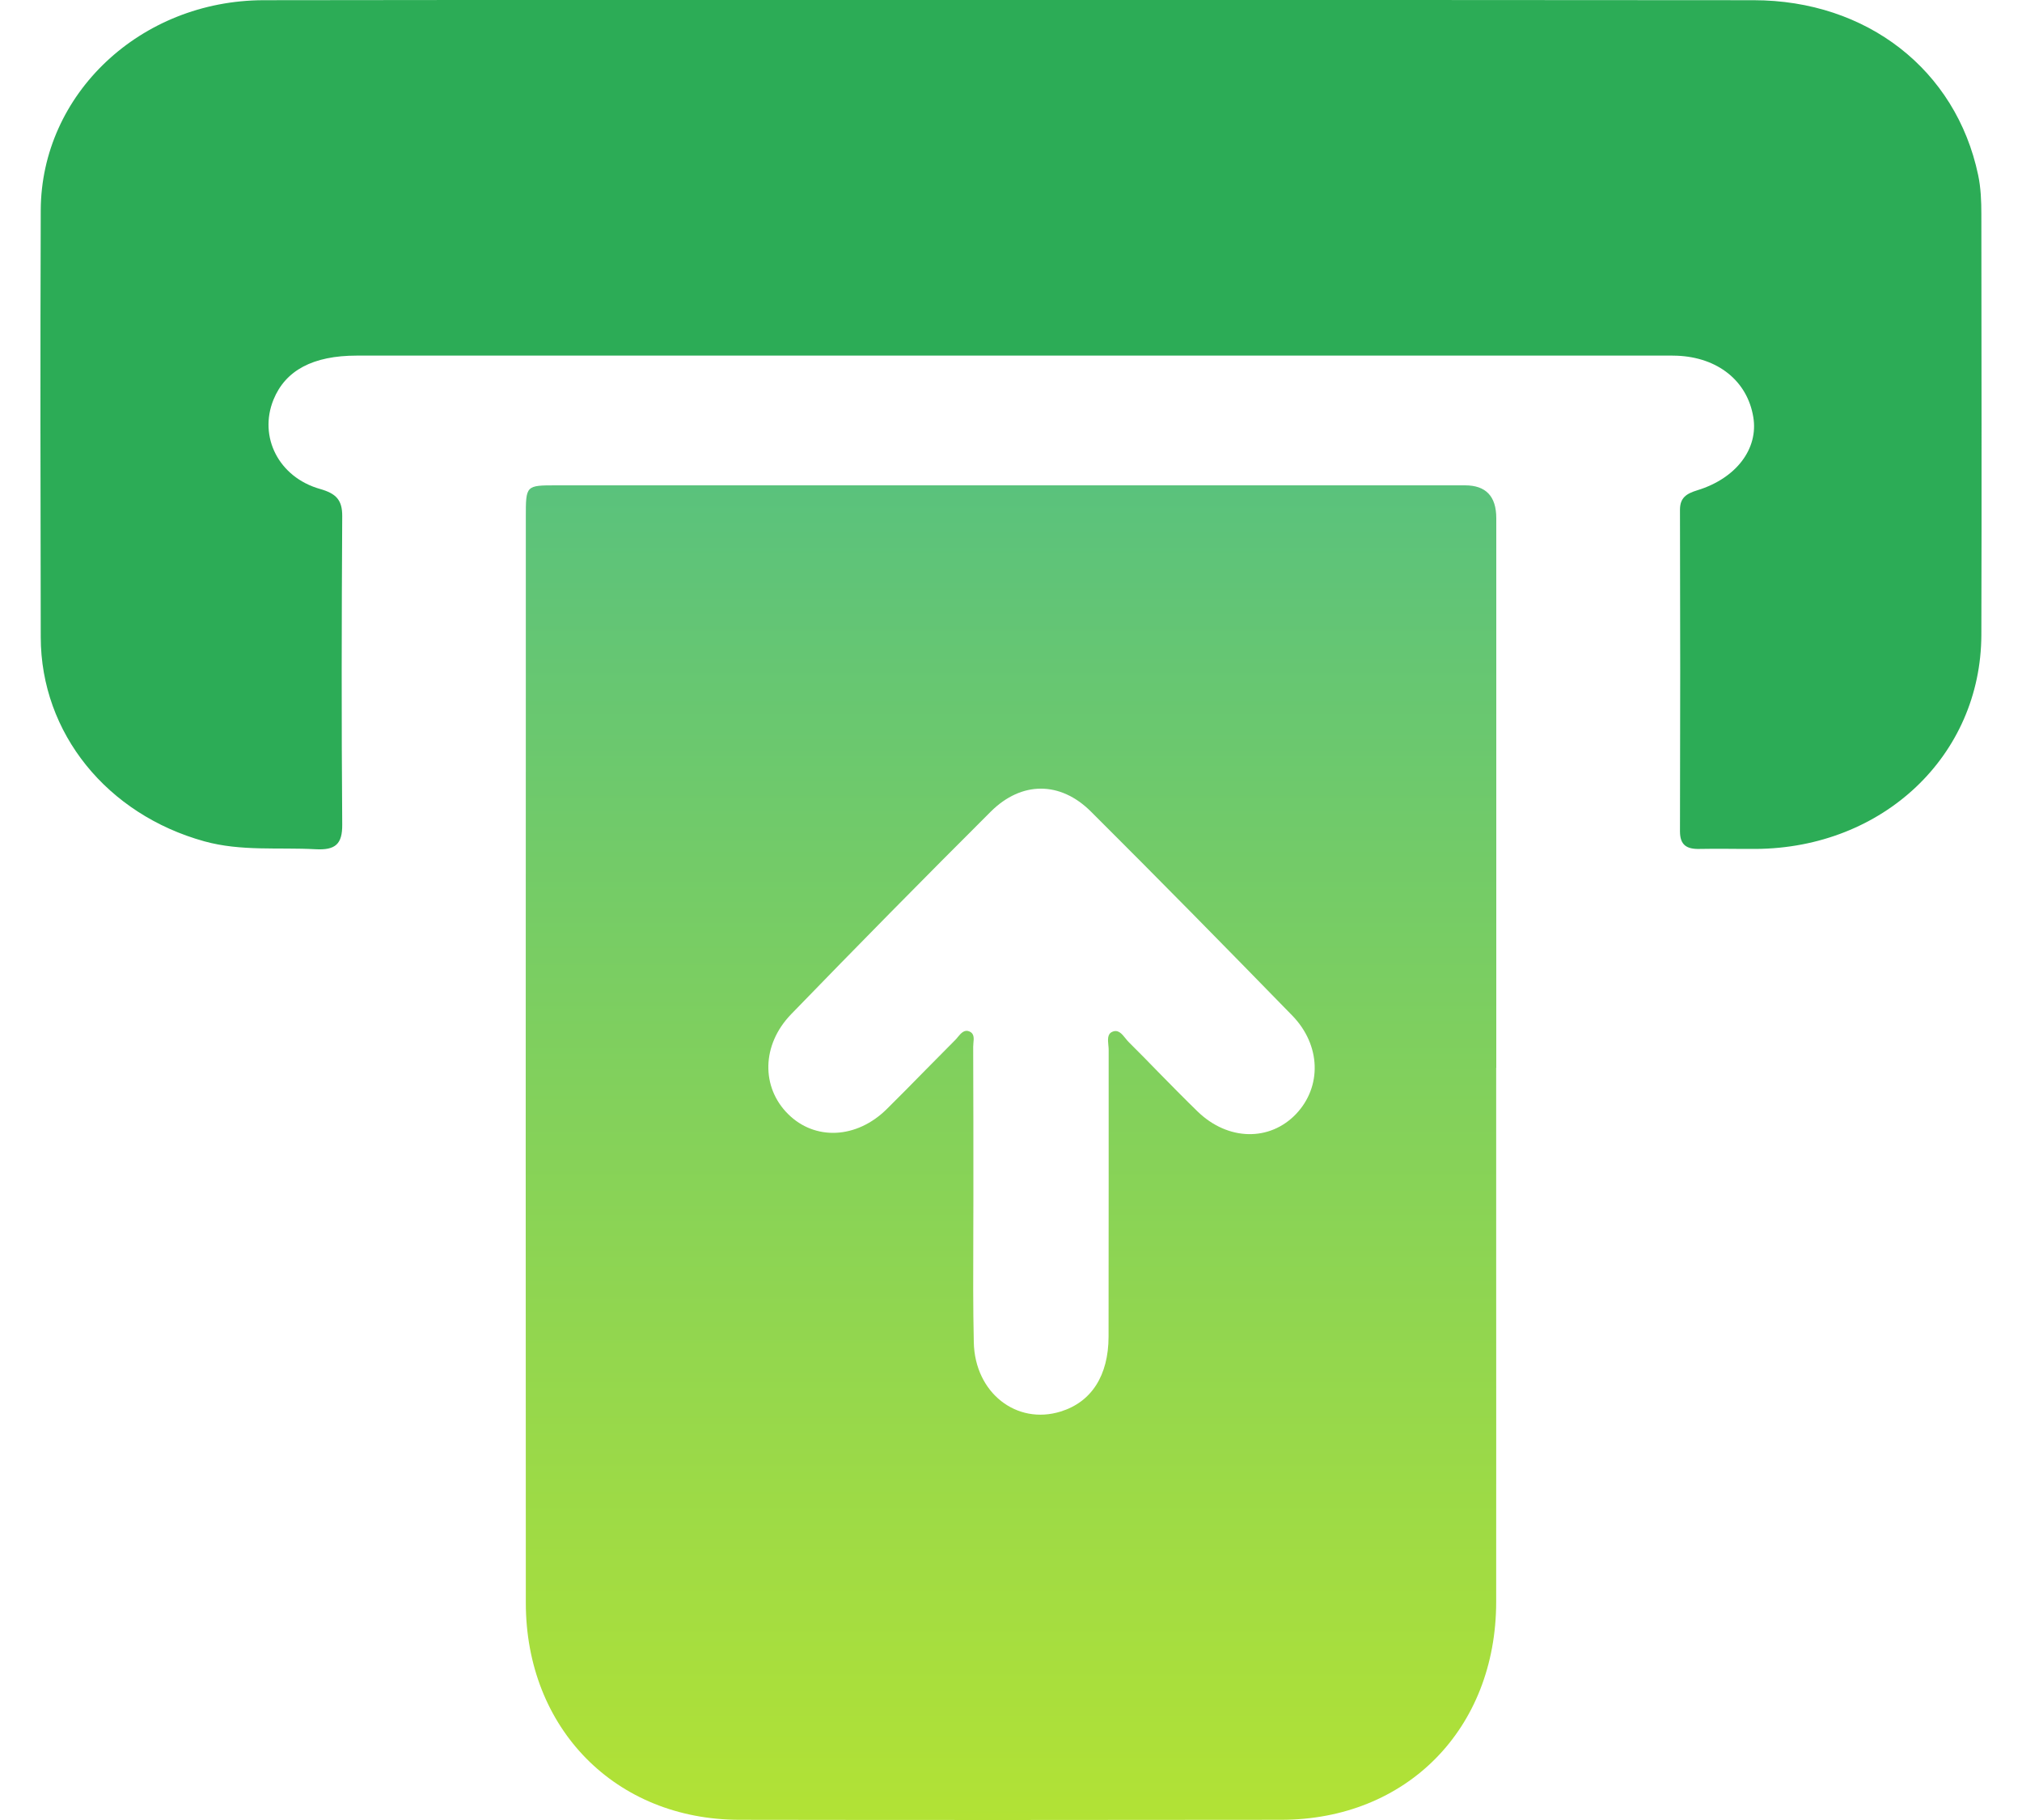 <svg width="20" height="18" viewBox="0 0 20 18" fill="none" xmlns="http://www.w3.org/2000/svg">
<path fill-rule="evenodd" clip-rule="evenodd" d="M14.799 12.321C14.799 11.734 14.799 11.147 14.799 10.56L14.8 10.56V5.125C14.8 4.908 14.697 4.8 14.491 4.8H5.501C5.201 4.8 5.201 4.801 5.201 5.113C5.201 5.709 5.201 6.306 5.201 6.902C5.2 9.885 5.199 12.869 5.201 15.852C5.201 17.095 6.089 17.997 7.314 17.998C9.1 18.001 10.887 18 12.673 17.998C13.912 17.997 14.798 17.1 14.799 15.843C14.8 14.669 14.799 13.495 14.799 12.321ZM9.627 12.24C9.626 12.585 9.624 12.93 9.632 13.275C9.642 13.775 10.055 14.096 10.492 13.96C10.795 13.866 10.964 13.606 10.965 13.22C10.966 12.716 10.966 12.212 10.966 11.708C10.966 11.267 10.966 10.826 10.966 10.386C10.966 10.371 10.965 10.355 10.963 10.338C10.958 10.285 10.952 10.228 10.999 10.206C11.059 10.177 11.097 10.225 11.133 10.27C11.144 10.284 11.155 10.297 11.166 10.308C11.264 10.405 11.361 10.504 11.457 10.603C11.586 10.734 11.715 10.866 11.847 10.994C12.147 11.284 12.56 11.29 12.82 11.017C13.075 10.748 13.067 10.338 12.783 10.045C12.123 9.368 11.46 8.693 10.79 8.026C10.488 7.725 10.105 7.724 9.801 8.026C9.137 8.688 8.478 9.357 7.825 10.031C7.531 10.335 7.529 10.754 7.795 11.018C8.06 11.282 8.472 11.264 8.77 10.97C8.899 10.842 9.027 10.713 9.154 10.583C9.253 10.483 9.351 10.383 9.451 10.283C9.459 10.275 9.467 10.265 9.475 10.255C9.505 10.219 9.538 10.181 9.586 10.2C9.638 10.22 9.633 10.27 9.628 10.317C9.627 10.33 9.626 10.342 9.626 10.354C9.628 10.845 9.628 11.335 9.628 11.825C9.628 11.964 9.628 12.102 9.627 12.24Z" fill="url(#paint0_linear_505_5799)"/>
<path d="M10.022 0C12.463 0 14.905 -0.001 17.346 0.002C18.465 0.003 19.347 0.69 19.566 1.73C19.593 1.857 19.598 1.989 19.598 2.119C19.599 3.506 19.602 4.893 19.598 6.279C19.594 7.473 18.626 8.388 17.366 8.396C17.182 8.397 16.998 8.392 16.814 8.396C16.681 8.4 16.617 8.356 16.617 8.222C16.62 7.162 16.62 6.102 16.617 5.042C16.617 4.922 16.681 4.882 16.788 4.849C17.174 4.731 17.395 4.437 17.342 4.124C17.283 3.768 16.992 3.534 16.587 3.518C16.549 3.516 16.51 3.517 16.471 3.517C12.157 3.517 7.843 3.517 3.529 3.517C3.095 3.517 2.823 3.663 2.705 3.953C2.556 4.32 2.756 4.72 3.166 4.836C3.324 4.881 3.386 4.944 3.385 5.105C3.379 6.121 3.377 7.137 3.385 8.154C3.387 8.348 3.318 8.41 3.12 8.399C2.753 8.379 2.385 8.421 2.022 8.321C1.06 8.055 0.405 7.253 0.403 6.303C0.4 4.895 0.398 3.486 0.403 2.078C0.408 0.93 1.389 0.005 2.606 0.002C5.078 -0.002 7.55 0.001 10.022 0Z" fill="#2CAC56"/>
<defs>
<linearGradient id="paint0_linear_505_5799" x1="10" y1="4.8" x2="10" y2="18" gradientUnits="userSpaceOnUse">
<stop stop-color="#5AC27C"/>
<stop offset="1" stop-color="#B2E235"/>
</linearGradient>
</defs>
</svg>
